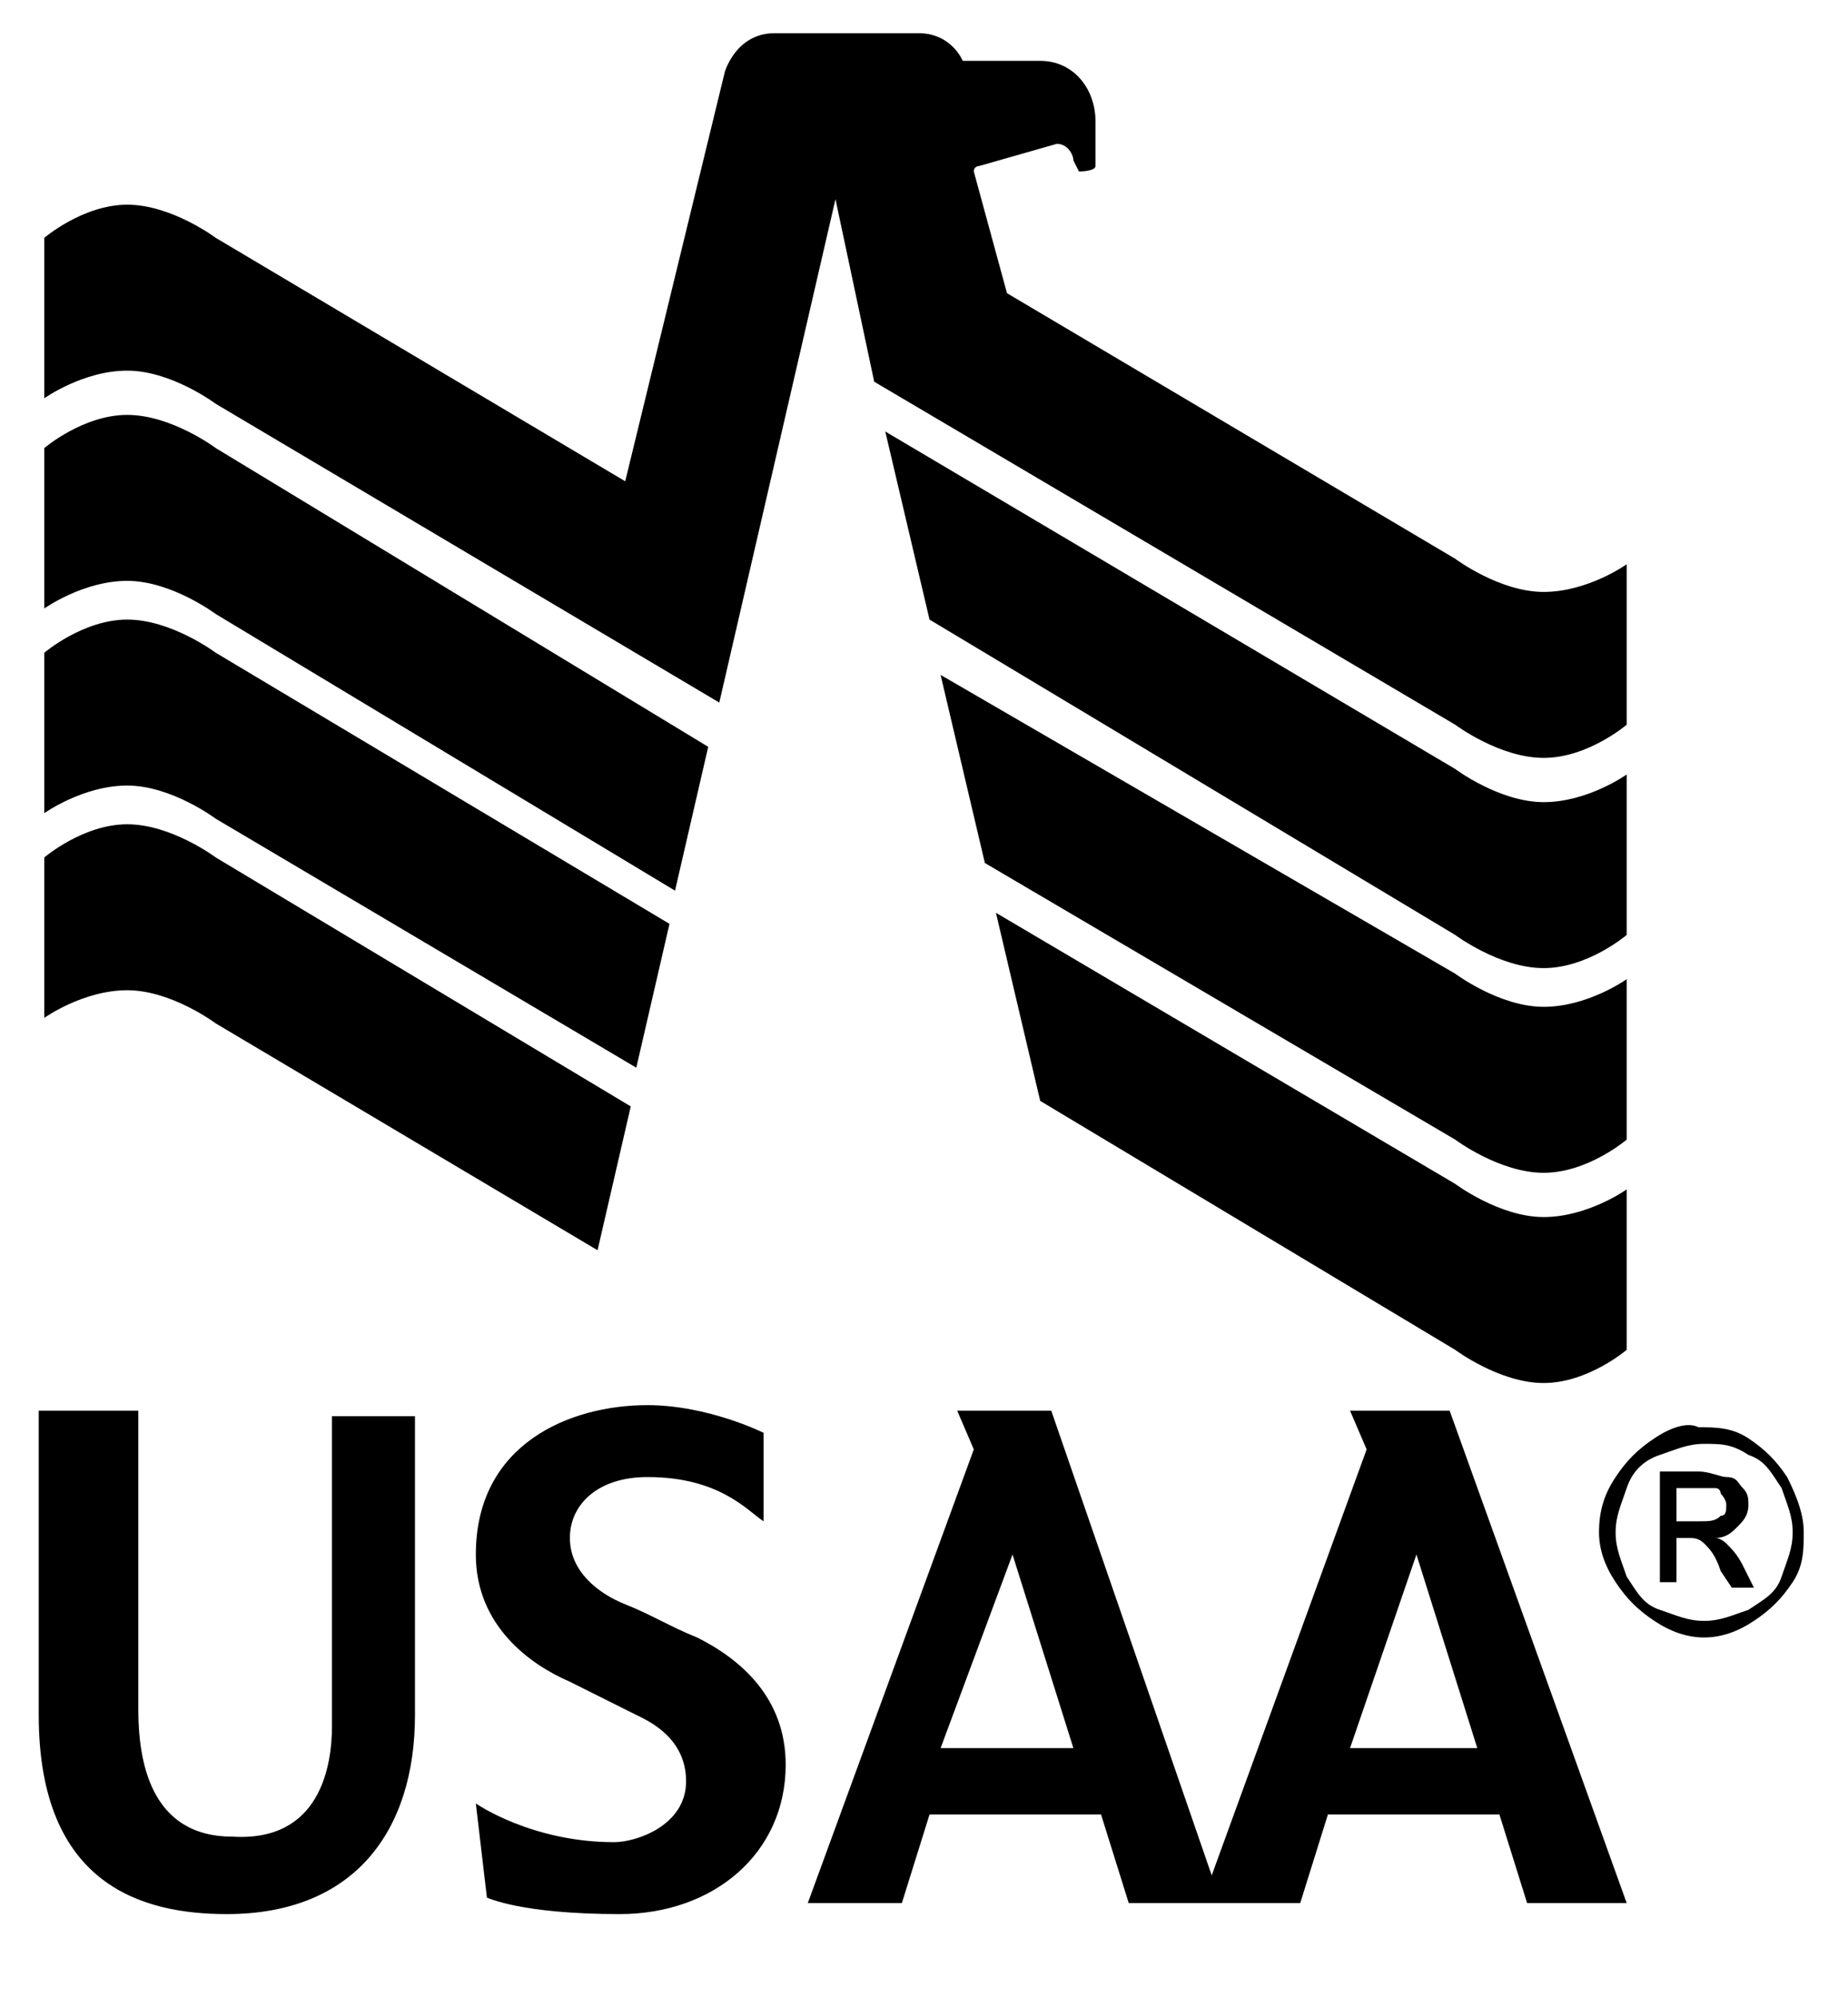 <?xml version="1.0" encoding="utf-8"?>
<!-- Generator: Adobe Illustrator 22.1.0, SVG Export Plug-In . SVG Version: 6.00 Build 0)  -->
<svg version="1.1" id="Layer_1" xmlns="http://www.w3.org/2000/svg" xmlns:xlink="http://www.w3.org/1999/xlink" x="0px" y="0px"
	 viewBox="0 0 33.4 36.1" style="enable-background:new 0 0 33.4 36.1;" xml:space="preserve">
<path d="M30.3,26.9h0.4c0.2,0,0.3,0,0.3,0c0.1,0,0.1,0.1,0.1,0.1s0.1,0.1,0.1,0.2s0,0.2-0.1,0.2c-0.1,0.1-0.2,0.1-0.4,0.1h-0.4V26.9
	L30.3,26.9z M30.3,28.7v-0.9h0.2c0.1,0,0.2,0,0.3,0.1c0.1,0.1,0.2,0.2,0.3,0.5l0.2,0.3h0.4l-0.2-0.4c-0.1-0.2-0.2-0.3-0.3-0.4
	c0,0-0.1-0.1-0.2-0.1c0.2,0,0.3-0.1,0.4-0.2s0.2-0.2,0.2-0.4c0-0.1,0-0.2-0.1-0.3c-0.1-0.1-0.1-0.2-0.3-0.2c-0.1,0-0.3-0.1-0.5-0.1
	H30v2h0.3V28.7z M31.6,26.3c0.3,0.1,0.4,0.3,0.6,0.6c0.1,0.3,0.2,0.5,0.2,0.8s-0.1,0.5-0.2,0.8c-0.1,0.3-0.3,0.4-0.6,0.6
	c-0.3,0.1-0.5,0.2-0.8,0.2s-0.5-0.1-0.8-0.2s-0.4-0.3-0.6-0.6c-0.1-0.3-0.2-0.5-0.2-0.8s0.1-0.5,0.2-0.8s0.3-0.5,0.6-0.6
	c0.3-0.1,0.5-0.2,0.8-0.2C31.1,26.1,31.3,26.1,31.6,26.3z M29.9,26c-0.3,0.2-0.5,0.4-0.7,0.7c-0.2,0.3-0.3,0.6-0.3,1
	c0,0.3,0.1,0.6,0.3,0.9c0.2,0.3,0.4,0.5,0.7,0.7c0.3,0.2,0.6,0.3,0.9,0.3s0.6-0.1,0.9-0.3c0.3-0.2,0.5-0.4,0.7-0.7
	c0.2-0.3,0.2-0.6,0.2-0.9s-0.1-0.6-0.3-1c-0.2-0.3-0.4-0.5-0.7-0.7c-0.3-0.2-0.6-0.2-0.9-0.2C30.5,25.7,30.2,25.8,29.9,26z
	 M26.7,31.6l-1.1-3.5l-1.2,3.5H26.7z M19.4,31.6l-1.1-3.5L17,31.6H19.4z M29.4,34.4h-1.8l-0.5-1.6H24l-0.5,1.6h-3.1l-0.5-1.6h-3.1
	l-0.5,1.6h-1.7l3-8.2l-0.3-0.7H19l2.9,8.4l2.8-7.7l-0.3-0.7h1.8L29.4,34.4z M6,31.2c0,0.7-0.2,2.1-1.8,2c-1.5,0-1.7-1.4-1.7-2.3
	v-5.4H0.7V31c0,3.1,1.9,3.6,3.4,3.6c2.3,0,3.4-1.5,3.4-3.6v-5.4H6V31.2z M14.2,31.9c0,1.6-1.3,2.7-3,2.7c-1.8,0-2.4-0.3-2.4-0.3
	l-0.2-1.7c0,0,1,0.7,2.5,0.7c0.4,0,1.3-0.3,1.3-1.1s-0.7-1.1-0.9-1.2c-0.4-0.2-0.8-0.4-1.2-0.6c-0.7-0.3-1.7-1-1.7-2.3
	c0-2,1.7-2.7,3.1-2.7c1.1,0,2.1,0.5,2.1,0.5v1.6c-0.3-0.2-0.8-0.8-2.1-0.8c-0.9,0-1.4,0.5-1.4,1.1s0.5,1,1,1.2s0.8,0.4,1.3,0.6
	C13.4,30,14.2,30.7,14.2,31.9z M15.8,6.9l10.5,6.2c0,0,0.8,0.6,1.6,0.6c0.8,0,1.5-0.6,1.5-0.6v-2.9c0,0-0.7,0.5-1.5,0.5
	s-1.6-0.6-1.6-0.6l-8.1-4.8l-0.6-2.2C17.6,3,17.7,3,17.7,3l1.4-0.4c0.2,0,0.3,0.2,0.3,0.3l0.1,0.2c0,0,0.3,0,0.3-0.1V2.2
	c0-0.6-0.4-1.1-1-1.1h-1.4c0,0-0.2-0.5-0.8-0.5H14c-0.7,0-0.9,0.7-0.9,0.7l-1.8,7.4L3.9,4.3c0,0-0.8-0.6-1.6-0.6S0.8,4.3,0.8,4.3
	v2.9c0,0,0.7-0.5,1.5-0.5s1.6,0.6,1.6,0.6l9.1,5.4l2.1-9.1L15.8,6.9z M3.9,8.1c0,0-0.8-0.6-1.6-0.6S0.8,8.1,0.8,8.1V11
	c0,0,0.7-0.5,1.5-0.5s1.6,0.6,1.6,0.6l8.3,5l0.6-2.6L3.9,8.1z M26.3,16.9c0,0,0.8,0.6,1.6,0.6c0.8,0,1.5-0.6,1.5-0.6V14
	c0,0-0.7,0.5-1.5,0.5s-1.6-0.6-1.6-0.6L16,7.8l0.8,3.4L26.3,16.9z M3.9,11.8c0,0-0.8-0.6-1.6-0.6s-1.5,0.6-1.5,0.6v2.9
	c0,0,0.7-0.5,1.5-0.5s1.6,0.6,1.6,0.6l7.6,4.5l0.6-2.6L3.9,11.8z M26.3,20.6c0,0,0.8,0.6,1.6,0.6c0.8,0,1.5-0.6,1.5-0.6v-2.9
	c0,0-0.7,0.5-1.5,0.5s-1.6-0.6-1.6-0.6L17,12.2l0.8,3.4L26.3,20.6z M3.9,15.5c0,0-0.8-0.6-1.6-0.6s-1.5,0.6-1.5,0.6v2.9
	c0,0,0.7-0.5,1.5-0.5s1.6,0.6,1.6,0.6l6.9,4.1l0.6-2.6L3.9,15.5z M26.3,24.4c0,0,0.8,0.6,1.6,0.6c0.8,0,1.5-0.6,1.5-0.6v-2.9
	c0,0-0.7,0.5-1.5,0.5s-1.6-0.6-1.6-0.6L18,16.5l0.8,3.4L26.3,24.4z"/>
</svg>
